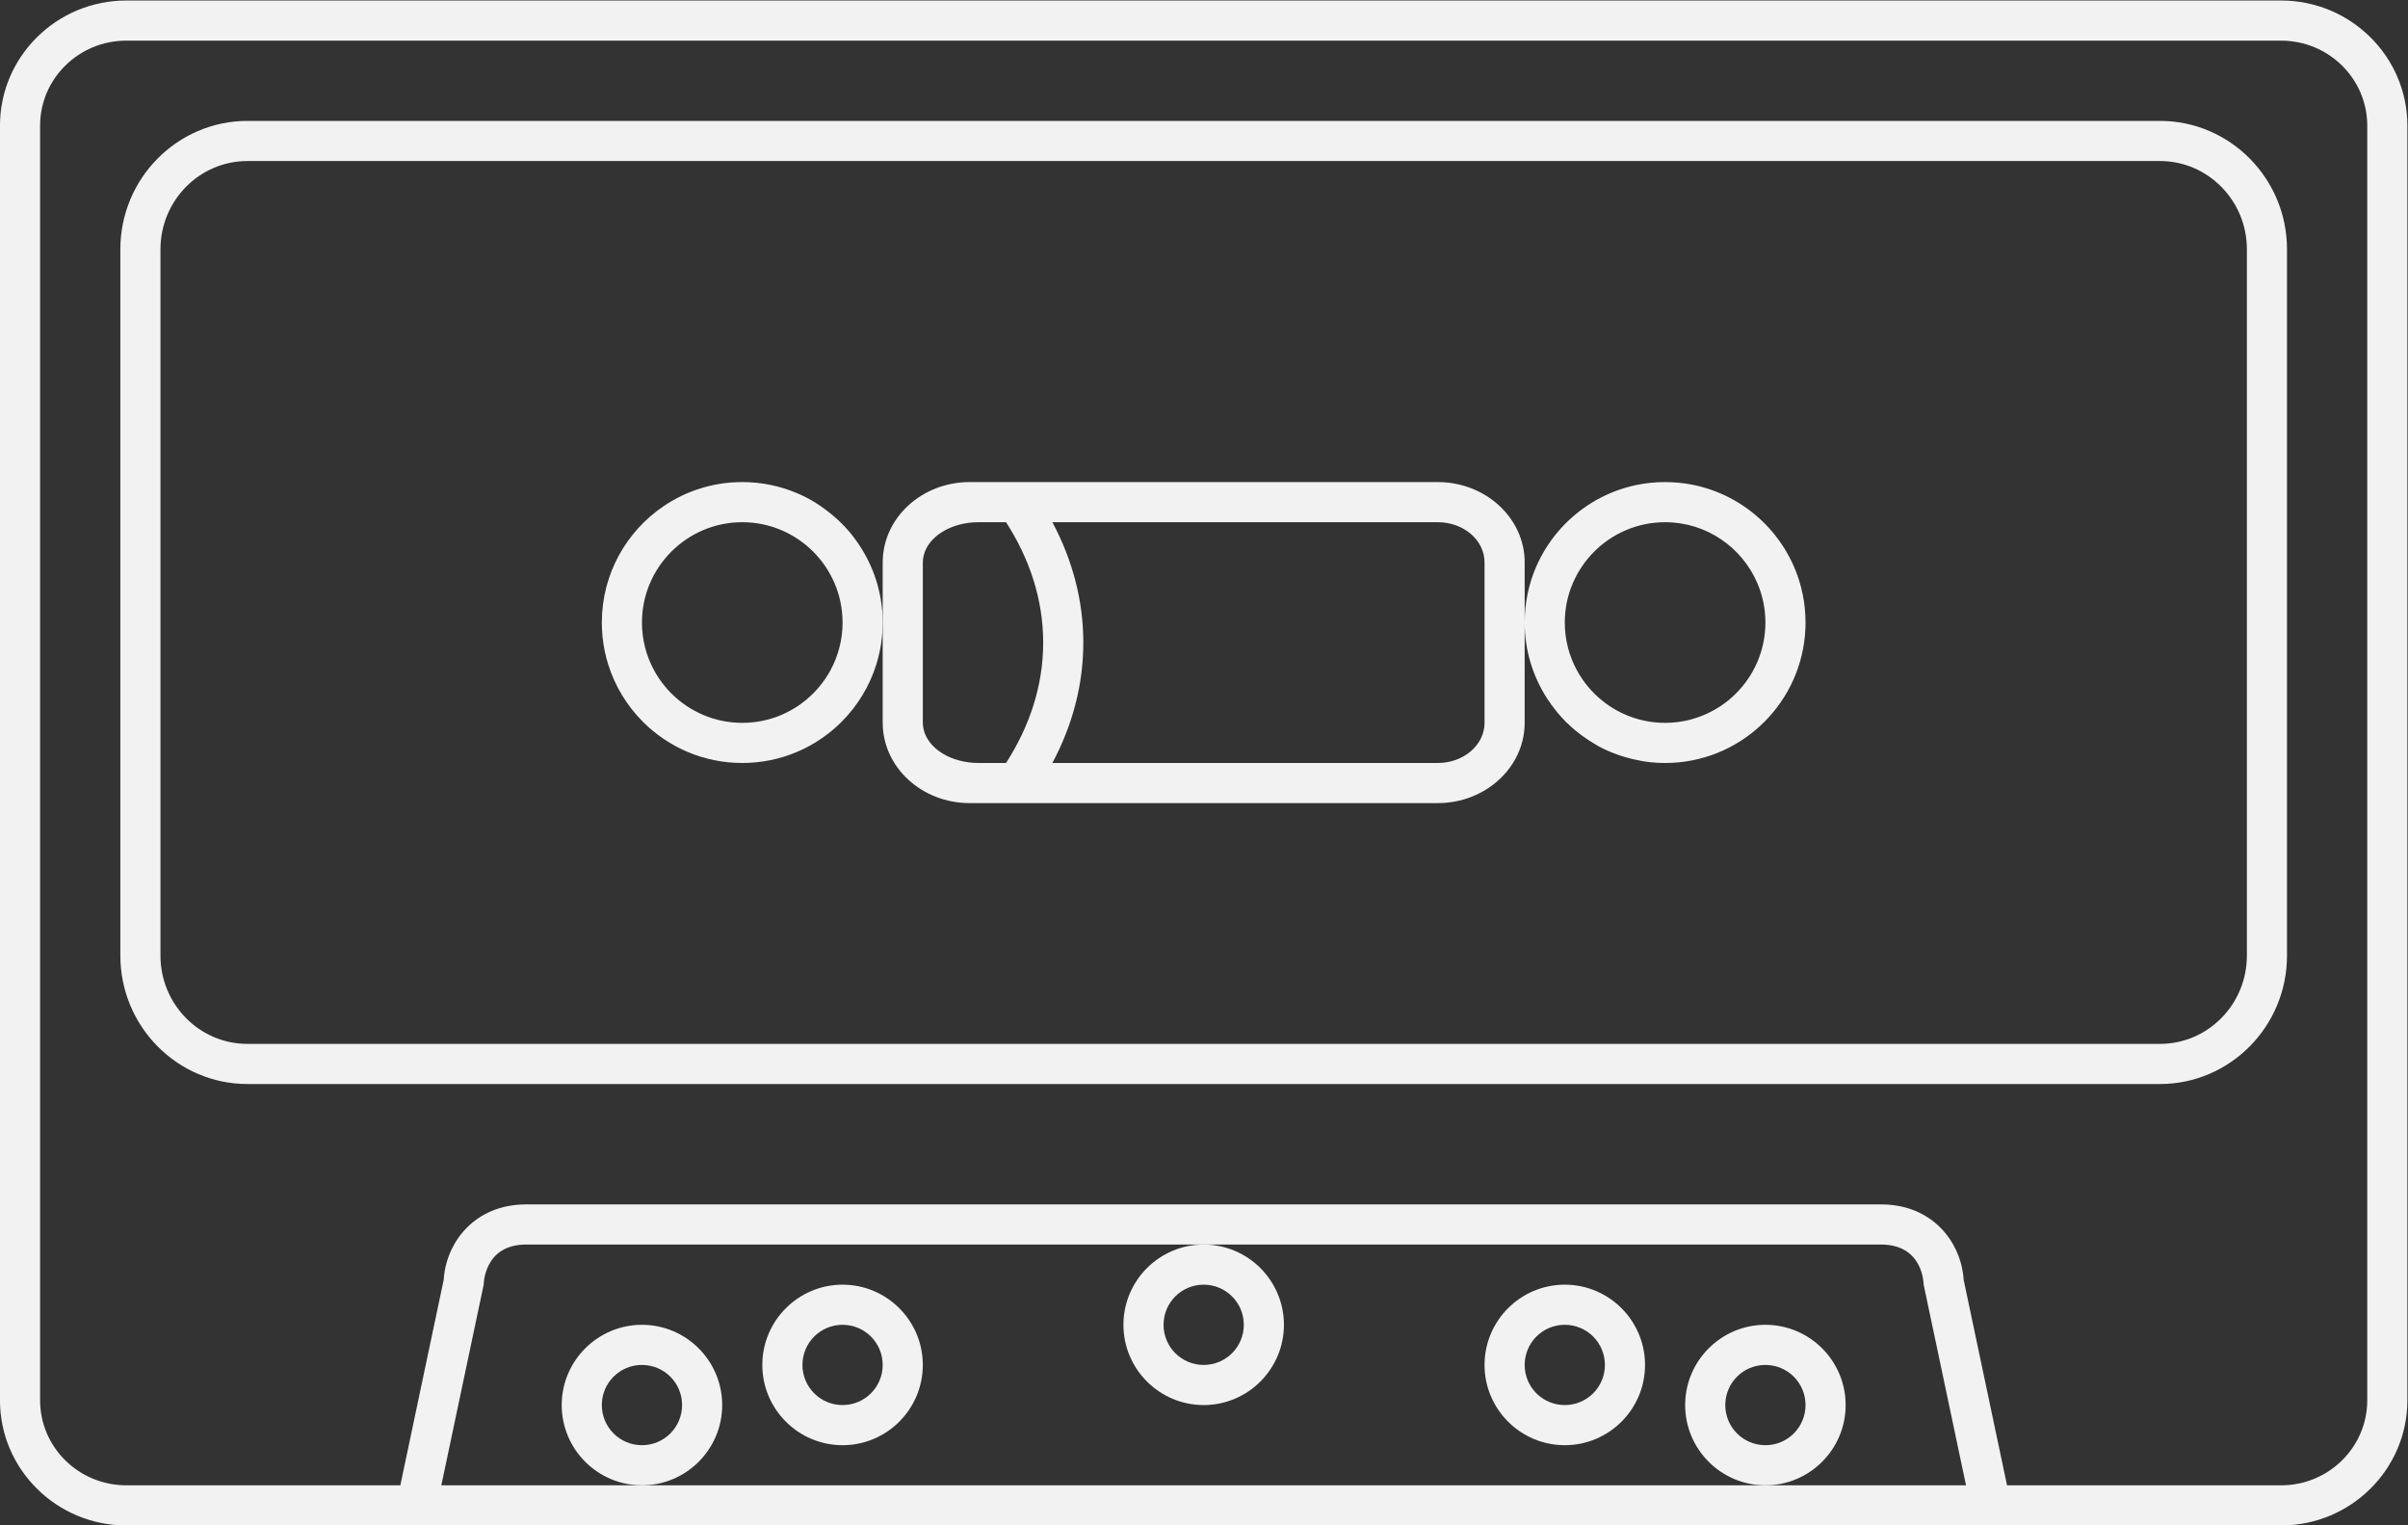 <?xml version="1.0" encoding="UTF-8" standalone="no"?>
<svg
   xmlns:dc="http://purl.org/dc/elements/1.1/"
   xmlns:cc="http://creativecommons.org/ns#"
   xmlns:rdf="http://www.w3.org/1999/02/22-rdf-syntax-ns#"
   xmlns:svg="http://www.w3.org/2000/svg"
   xmlns="http://www.w3.org/2000/svg"
   viewBox="0 0 320 202.667"
   height="202.667"
   width="320"
   xml:space="preserve"
   id="svg2"
   version="1.1"><rect x="0" y="0" width="320" height="202.667" fill="#333333" stroke="none"/><defs
     id="defs6"><clipPath
       id="clipPath18"
       clipPathUnits="userSpaceOnUse"><path
         id="path16"
         d="M 0,256 H 256 V 0 H 0 Z" /></clipPath></defs><g
     transform="matrix(1.333,0,0,-1.333,-10.667,272)"
     id="g10"><g
       id="g12"><g
         clip-path="url(#clipPath18)"
         id="g14"><g
           transform="translate(244,64.471)"
           id="g20"><path
             id="path22"
             style="fill:#f2f2f2;fill-opacity:1;fill-rule:nonzero;stroke:none"
             d="m 0,0 c 0,-4.676 -3.85,-8.471 -8.593,-8.471 h -25.777 -1.542 l -0.174,0.826 -4.151,19.665 c -0.233,3.726 -3.096,7.509 -8.22,7.509 h -135.099 c -5.116,0 -7.975,-3.782 -8.207,-7.509 l -4.151,-19.665 -0.174,-0.826 h -1.542 -25.777 C -228.15,-8.471 -232,-4.676 -232,0 v 127.059 c 0,4.675 3.85,8.47 8.593,8.47 H -8.593 c 4.743,0 8.593,-3.795 8.593,-8.47 z m -60,-8.471 h -112 -20 l 4.222,20 c 0,0 0,4 4.222,4 H -116 -48.457 c 4.234,0 4.234,-4 4.234,-4 l 4.223,-20 z m 51.407,148 h -214.814 c -6.944,0 -12.593,-5.594 -12.593,-12.47 L -236,0 c 0,-6.876 5.649,-12.471 12.593,-12.471 h 25.777 0.697 4.933 152 4.933 0.697 25.777 C -1.649,-12.471 4,-6.876 4,0 v 127.059 c 0,6.876 -5.649,12.47 -12.593,12.47" /></g><g
           transform="translate(232,108.8)"
           id="g24"><path
             id="path26"
             style="fill:#f2f2f2;fill-opacity:1;fill-rule:nonzero;stroke:none"
             d="m 0,0 c 0,-4.857 -3.883,-8.8 -8.667,-8.8 h -190.666 c -4.784,0 -8.667,3.943 -8.667,8.8 v 70.4 c 0,4.858 3.883,8.8 8.667,8.8 H -8.667 C -3.883,79.2 0,75.258 0,70.4 Z M -8.667,83.2 H -199.333 C -206.318,83.2 -212,77.458 -212,70.4 V 0 c 0,-7.058 5.682,-12.8 12.667,-12.8 H -8.667 C -1.683,-12.8 4,-7.058 4,0 v 70.4 c 0,7.058 -5.683,12.8 -12.667,12.8" /></g><g
           transform="translate(72,60)"
           id="g28"><path
             id="path30"
             style="fill:#f2f2f2;fill-opacity:1;fill-rule:nonzero;stroke:none"
             d="M 0,0 C -2.212,0 -4,1.788 -4,4 -4,6.212 -2.212,8 0,8 2.212,8 4,6.212 4,4 4,1.788 2.212,0 0,0 m 8,4 c 0,4.411 -3.589,8 -8,8 -4.411,0 -8,-3.589 -8,-8 0,-4.411 3.589,-8 8,-8 4.411,0 8,3.589 8,8" /></g><g
           transform="translate(92,64)"
           id="g32"><path
             id="path34"
             style="fill:#f2f2f2;fill-opacity:1;fill-rule:nonzero;stroke:none"
             d="M 0,0 C -2.212,0 -4,1.788 -4,4 -4,6.212 -2.212,8 0,8 2.212,8 4,6.212 4,4 4,1.788 2.212,0 0,0 m 0,12 c -4.411,0 -8,-3.589 -8,-8 0,-4.411 3.589,-8 8,-8 4.411,0 8,3.589 8,8 0,4.411 -3.589,8 -8,8" /></g><g
           transform="translate(128,76)"
           id="g36"><path
             id="path38"
             style="fill:#f2f2f2;fill-opacity:1;fill-rule:nonzero;stroke:none"
             d="m 0,0 c 2.212,0 4,-1.788 4,-4 0,-2.212 -1.788,-4 -4,-4 -2.212,0 -4,1.788 -4,4 0,2.212 1.788,4 4,4 m -8,-4 c 0,-4.411 3.589,-8 8,-8 4.411,0 8,3.589 8,8 C 8,0.411 4.411,4 0,4 -4.411,4 -8,0.411 -8,-4" /></g><g
           transform="translate(164,64)"
           id="g40"><path
             id="path42"
             style="fill:#f2f2f2;fill-opacity:1;fill-rule:nonzero;stroke:none"
             d="M 0,0 C -2.212,0 -4,1.788 -4,4 -4,6.212 -2.212,8 0,8 2.212,8 4,6.212 4,4 4,1.788 2.212,0 0,0 m 0,12 c -4.411,0 -8,-3.589 -8,-8 0,-4.411 3.589,-8 8,-8 4.411,0 8,3.589 8,8 0,4.411 -3.589,8 -8,8" /></g><g
           transform="translate(184,60)"
           id="g44"><path
             id="path46"
             style="fill:#f2f2f2;fill-opacity:1;fill-rule:nonzero;stroke:none"
             d="M 0,0 C -2.212,0 -4,1.788 -4,4 -4,6.212 -2.212,8 0,8 2.212,8 4,6.212 4,4 4,1.788 2.212,0 0,0 m 8,4 c 0,4.411 -3.589,8 -8,8 -4.411,0 -8,-3.589 -8,-8 0,-4.411 3.589,-8 8,-8 4.411,0 8,3.589 8,8" /></g><g
           transform="translate(82,132)"
           id="g48"><path
             id="path50"
             style="fill:#f2f2f2;fill-opacity:1;fill-rule:nonzero;stroke:none"
             d="M 0,0 C -1.378,0 -2.693,0.28 -3.889,0.787 -5.084,1.294 -6.163,2.027 -7.068,2.932 -7.294,3.159 -7.51,3.396 -7.714,3.643 -8.122,4.137 -8.483,4.671 -8.791,5.237 -9.562,6.654 -10,8.277 -10,10 c 0,1.378 0.28,2.693 0.787,3.889 0.127,0.299 0.268,0.59 0.422,0.874 0.308,0.567 0.669,1.1 1.077,1.594 0.204,0.247 0.42,0.484 0.646,0.711 0.905,0.905 1.984,1.638 3.179,2.145 C -2.693,19.72 -1.378,20 0,20 1.378,20 2.693,19.72 3.889,19.213 5.085,18.706 6.162,17.973 7.068,17.068 7.294,16.841 7.51,16.604 7.714,16.357 8.122,15.863 8.483,15.33 8.791,14.763 8.945,14.479 9.086,14.188 9.213,13.889 9.72,12.693 10,11.378 10,10 10,8.277 9.562,6.654 8.791,5.237 8.483,4.671 8.122,4.137 7.714,3.643 7.51,3.396 7.294,3.159 7.068,2.932 6.162,2.027 5.085,1.294 3.889,0.787 2.693,0.28 1.378,0 0,0 m 14,10 c 0,3.261 -1.125,6.254 -2.995,8.634 -0.095,0.121 -0.187,0.244 -0.285,0.362 -0.716,0.852 -1.536,1.608 -2.433,2.269 -0.516,0.38 -1.049,0.738 -1.616,1.046 -0.793,0.43 -1.633,0.787 -2.509,1.06 -0.877,0.273 -1.79,0.461 -2.731,0.557 C 0.96,23.976 0.483,24 0,24 -2.898,24 -5.591,23.119 -7.826,21.609 -11.55,19.093 -14,14.833 -14,10 c 0,-0.967 0.098,-1.91 0.285,-2.822 0.093,-0.455 0.208,-0.903 0.345,-1.342 C -12.688,3.645 -11.482,1.684 -9.898,0.1 -7.364,-2.433 -3.864,-4 0,-4 c 0.483,0 0.96,0.024 1.431,0.072 0.941,0.096 1.854,0.284 2.731,0.557 0.876,0.273 1.716,0.63 2.509,1.06 0.794,0.432 1.541,0.937 2.233,1.508 0.346,0.285 0.677,0.587 0.994,0.903 1.584,1.584 2.79,3.545 3.472,5.736 0.137,0.439 0.252,0.887 0.345,1.342 C 13.902,8.09 14,9.033 14,10" /></g><g
           transform="translate(170.111,132.787)"
           id="g52"><path
             id="path54"
             style="fill:#f2f2f2;fill-opacity:1;fill-rule:nonzero;stroke:none"
             d="m 0,0 c -1.196,0.507 -2.273,1.24 -3.179,2.145 -0.226,0.227 -0.442,0.463 -0.646,0.71 -0.407,0.495 -0.77,1.029 -1.077,1.595 -0.771,1.417 -1.209,3.04 -1.209,4.763 0,1.378 0.28,2.693 0.787,3.889 0.127,0.298 0.267,0.59 0.422,0.874 0.307,0.566 0.67,1.1 1.077,1.594 0.204,0.247 0.42,0.484 0.646,0.711 0.906,0.905 1.983,1.638 3.179,2.145 1.196,0.507 2.51,0.787 3.889,0.787 4.135,0 7.692,-2.524 9.213,-6.111 0.506,-1.196 0.787,-2.511 0.787,-3.889 0,-2.412 -0.859,-4.628 -2.286,-6.358 C 11.398,2.608 11.183,2.372 10.956,2.145 10.73,1.919 10.493,1.703 10.246,1.499 9.752,1.091 9.218,0.73 8.651,0.422 7.234,-0.349 5.611,-0.787 3.889,-0.787 2.51,-0.787 1.196,-0.507 0,0 m -14.111,-0.787 c 0,-2.212 -2.086,-4 -4.667,-4 h -38.415 c 2.037,3.834 3.082,7.859 3.082,12 0,4.141 -1.045,8.165 -3.082,12 h 38.415 c 2.581,0 4.667,-1.788 4.667,-4 z m -50.439,-4 c -2.783,0 -5.077,1.466 -5.489,3.385 -0.037,0.201 -0.072,0.404 -0.072,0.615 v 16 c 0,0.211 0.035,0.413 0.072,0.616 0.412,1.918 2.706,3.384 5.489,3.384 h 2.737 c 2.352,-3.654 3.702,-7.709 3.702,-12 0,-4.291 -1.35,-8.346 -3.702,-12 z m 82.366,15.432 c -0.095,0.941 -0.285,1.855 -0.557,2.731 -1.637,5.261 -6.294,9.191 -11.94,9.765 -0.47,0.047 -0.947,0.072 -1.43,0.072 -0.484,0 -0.96,-0.025 -1.431,-0.072 -5.646,-0.574 -10.303,-4.504 -11.939,-9.765 -0.273,-0.876 -0.462,-1.79 -0.558,-2.731 -0.048,-0.47 -0.072,-0.947 -0.072,-1.43 v 5.998 c 0,4.411 -3.888,8 -8.667,8 h -40.853 -2.182 -2.737 -0.894 c -4.767,0 -8.646,-3.571 -8.665,-7.967 0,-0.011 -0.002,-0.022 -0.002,-0.033 v -6 -10 c 0,-0.011 0.002,-0.021 0.002,-0.032 0.019,-4.396 3.897,-7.968 8.665,-7.968 h 0.894 2.737 2.182 40.853 c 4.779,0 8.667,3.589 8.667,8 V 9.21 c 0.001,-2.78 0.822,-5.365 2.22,-7.543 0.142,-0.22 0.29,-0.434 0.444,-0.645 0.385,-0.532 0.802,-1.038 1.257,-1.51 0.062,-0.065 0.118,-0.136 0.18,-0.199 v 0 c 0.065,-0.063 0.136,-0.119 0.2,-0.181 0.472,-0.454 0.978,-0.872 1.509,-1.257 0.358,-0.258 0.728,-0.5 1.11,-0.725 0.137,-0.08 0.268,-0.171 0.408,-0.248 1.089,-0.59 2.268,-1.029 3.507,-1.316 0.567,-0.131 1.142,-0.241 1.734,-0.301 0.471,-0.048 0.947,-0.072 1.431,-0.072 0.483,0 0.96,0.024 1.43,0.072 7.057,0.717 12.57,6.678 12.57,13.928 0,0.483 -0.025,0.961 -0.073,1.432" /></g></g></g></g></svg>